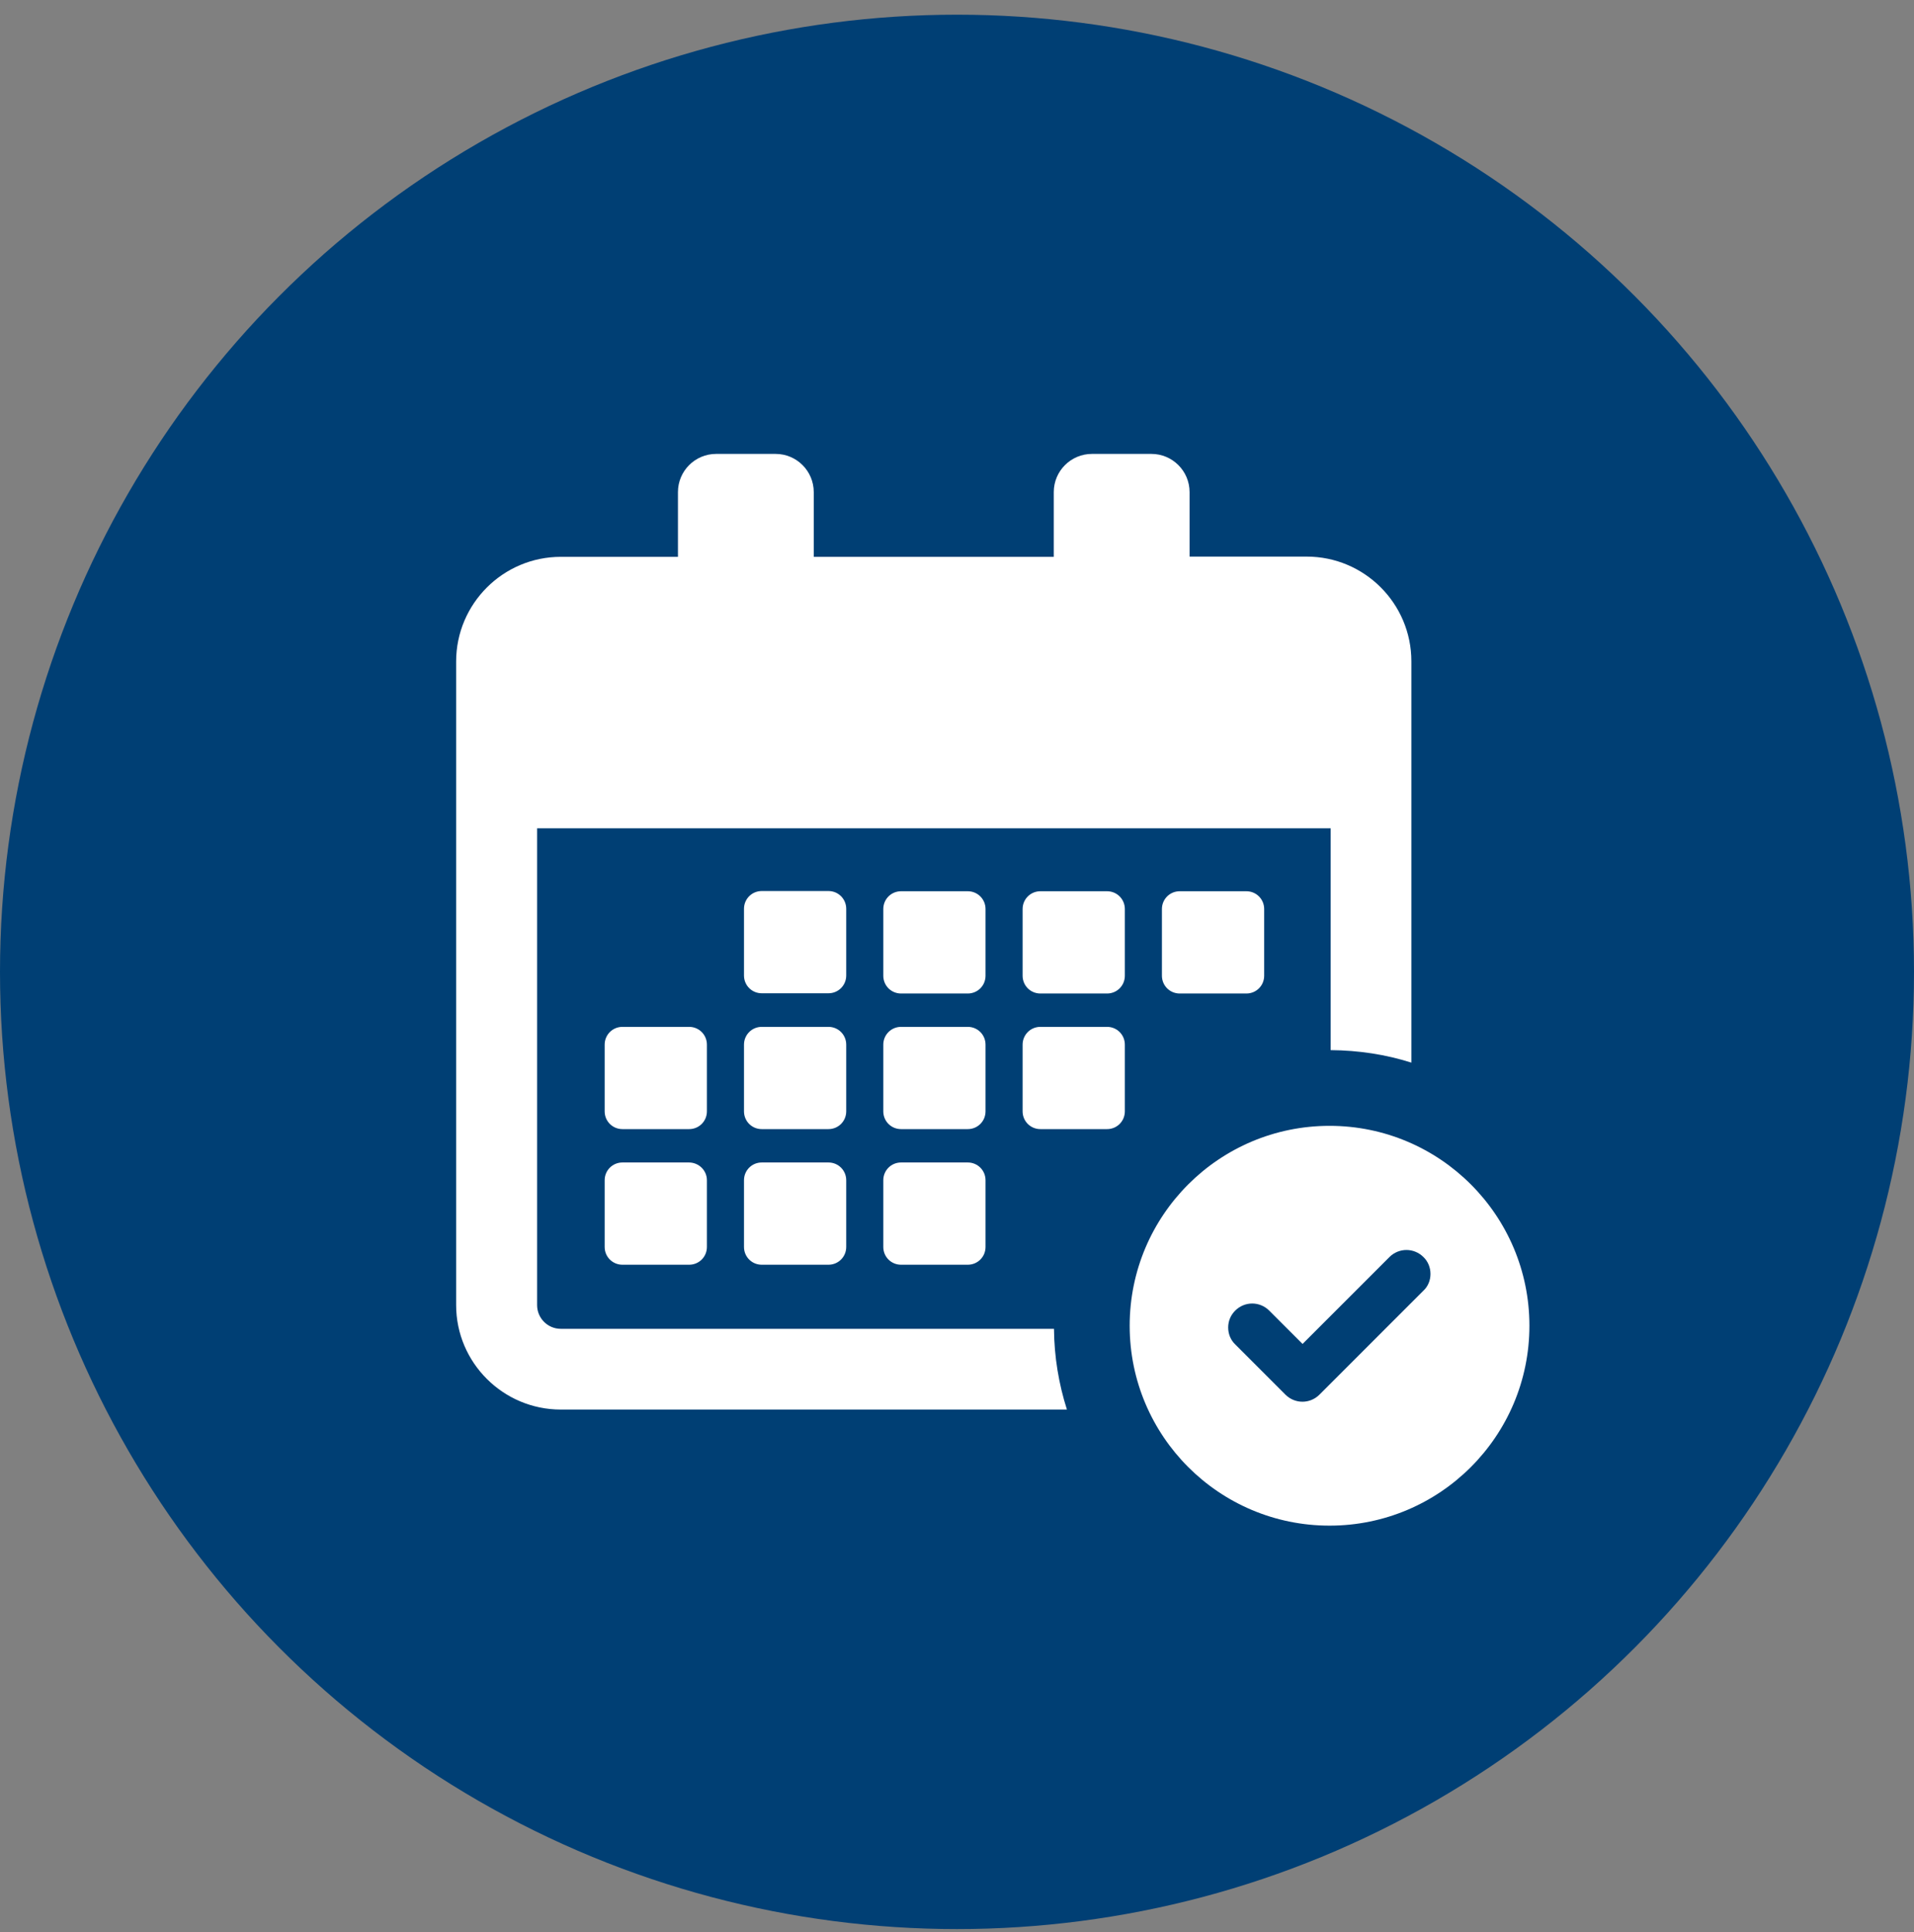 <svg width="107" height="108" viewBox="0 0 107 108" fill="none" xmlns="http://www.w3.org/2000/svg">
<rect x="0" y="0" width="107" height="108" fill="#808080" stroke="none"/>
<circle cx="53.5" cy="54.321" r="53.5" fill="#003F74"/>
<g clip-path="url(#clip0_1480_242)">
<path d="M47.307 54.524C47.307 55.076 46.865 55.517 46.314 55.517H42.585C42.033 55.517 41.592 55.076 41.592 54.524V50.795C41.592 50.244 42.033 49.802 42.585 49.802H46.314C46.865 49.802 47.307 50.244 47.307 50.795V54.524ZM55.095 50.808C55.095 50.256 54.654 49.814 54.102 49.814H50.373C49.821 49.814 49.38 50.256 49.38 50.808V54.536C49.38 55.088 49.821 55.53 50.373 55.53H54.102C54.654 55.53 55.095 55.088 55.095 54.536V50.808ZM62.883 50.808C62.883 50.256 62.442 49.814 61.89 49.814H58.161C57.61 49.814 57.168 50.256 57.168 50.808V54.536C57.168 55.088 57.61 55.53 58.161 55.53H61.89C62.442 55.53 62.883 55.088 62.883 54.536V50.808ZM47.307 58.388C47.307 57.836 46.865 57.394 46.314 57.394H42.585C42.033 57.394 41.592 57.836 41.592 58.388V62.116C41.592 62.668 42.033 63.109 42.585 63.109H46.314C46.865 63.109 47.307 62.668 47.307 62.116V58.388ZM55.095 58.388C55.095 57.836 54.654 57.394 54.102 57.394H50.373C49.821 57.394 49.38 57.836 49.38 58.388V62.116C49.38 62.668 49.821 63.109 50.373 63.109H54.102C54.654 63.109 55.095 62.668 55.095 62.116V58.388ZM61.89 57.394H58.161C57.61 57.394 57.168 57.836 57.168 58.388V62.116C57.168 62.668 57.61 63.109 58.161 63.109H61.89C62.442 63.109 62.883 62.668 62.883 62.116V58.388C62.883 57.836 62.442 57.394 61.89 57.394ZM38.513 64.974H34.797C34.245 64.974 33.803 65.415 33.803 65.967V69.696C33.803 70.248 34.245 70.689 34.797 70.689H38.525C39.077 70.689 39.519 70.248 39.519 69.696V65.967C39.519 65.415 39.065 64.974 38.513 64.974ZM39.519 58.388C39.519 57.836 39.077 57.394 38.525 57.394H34.797C34.245 57.394 33.803 57.836 33.803 58.388V62.116C33.803 62.668 34.245 63.109 34.797 63.109H38.525C39.077 63.109 39.519 62.668 39.519 62.116V58.388ZM54.102 64.974H50.373C49.821 64.974 49.38 65.415 49.38 65.967V69.696C49.38 70.248 49.821 70.689 50.373 70.689H54.102C54.654 70.689 55.095 70.248 55.095 69.696V65.967C55.095 65.415 54.654 64.974 54.102 64.974ZM46.314 64.974H42.585C42.033 64.974 41.592 65.415 41.592 65.967V69.696C41.592 70.248 42.033 70.689 42.585 70.689H46.314C46.865 70.689 47.307 70.248 47.307 69.696V65.967C47.307 65.415 46.865 64.974 46.314 64.974ZM69.678 55.53C70.23 55.53 70.672 55.088 70.672 54.536V50.808C70.672 50.256 70.23 49.814 69.678 49.814H65.95C65.398 49.814 64.956 50.256 64.956 50.808V54.536C64.956 55.088 65.398 55.53 65.95 55.53H69.678ZM31.35 78.784H59.645C59.192 77.361 58.934 75.841 58.922 74.271H31.35C30.614 74.271 30.026 73.67 30.026 72.946V46.294H74.388V58.694C75.958 58.706 77.479 58.94 78.901 59.393V36.961C78.901 33.735 76.277 31.11 73.051 31.11H66.502V27.505C66.502 26.327 65.545 25.37 64.368 25.37H61.044C59.866 25.37 58.91 26.327 58.91 27.505V31.123H45.492V27.505C45.492 26.327 44.535 25.37 43.358 25.37H40.034C38.856 25.37 37.9 26.327 37.9 27.505V31.123H31.35C28.125 31.123 25.5 33.747 25.5 36.973V72.946C25.5 76.159 28.125 78.784 31.35 78.784ZM85.5 74.099C85.5 80.268 80.496 85.272 74.327 85.272C68.157 85.272 63.153 80.268 63.153 74.099C63.153 67.93 68.157 62.926 74.327 62.926C80.496 62.926 85.5 67.93 85.5 74.099ZM79.969 71.204C79.969 70.849 79.834 70.505 79.576 70.26C79.049 69.733 78.202 69.733 77.675 70.26L72.818 75.117L70.954 73.253C70.426 72.725 69.58 72.725 69.053 73.253C68.795 73.51 68.66 73.841 68.66 74.197C68.66 74.553 68.795 74.896 69.053 75.141L71.861 77.95C72.389 78.478 73.235 78.478 73.763 77.95L79.564 72.149C79.834 71.903 79.969 71.56 79.969 71.204Z" fill="white"/>
</g>
<defs>
<clipPath id="clip0_1480_242">
<rect width="60" height="60" fill="white" transform="translate(25.5 25.321)"/>
</clipPath>
</defs>
</svg>
